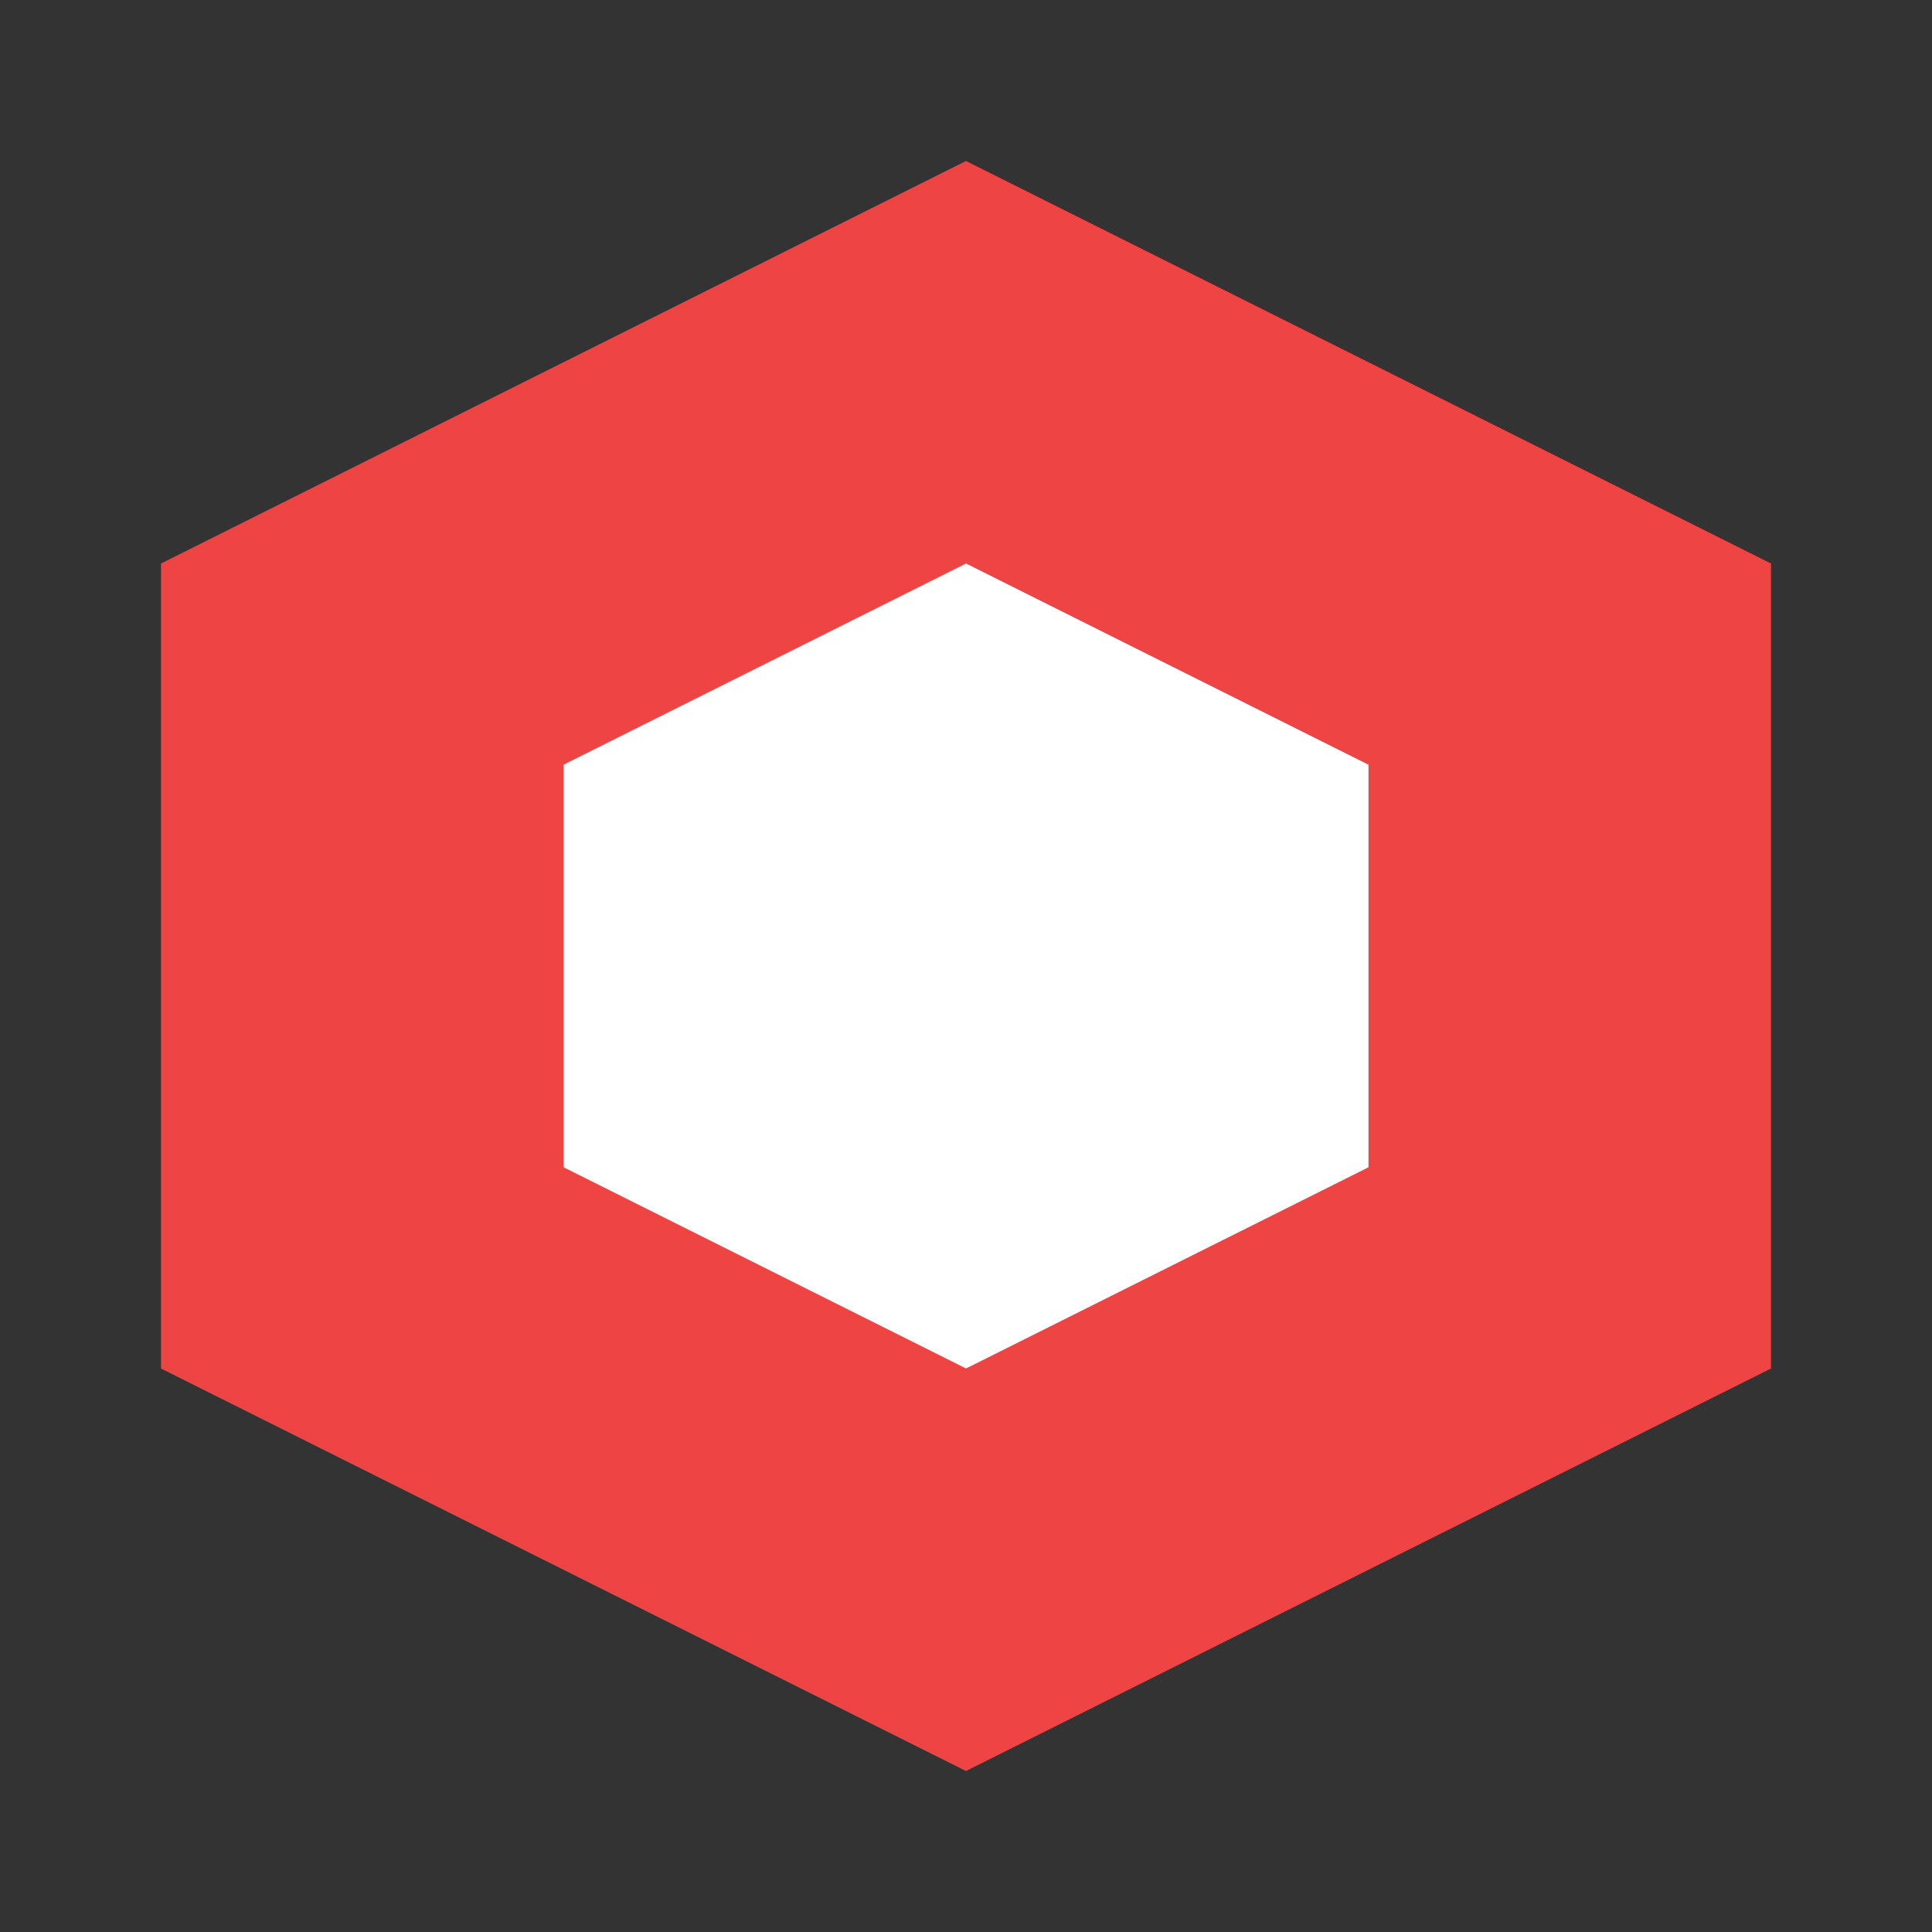 <svg viewBox="0 0 24 24" fill="none" xmlns="http://www.w3.org/2000/svg">
  <rect x="0" y="0" width="24" height="24" fill="#333333" stroke="none"/>
  <path d="M12 2L2 7v10l10 5 10-5V7L12 2z" fill="#EF4444"/>
  <path d="M12 7l5 2.5v5L12 17l-5-2.5v-5L12 7z" fill="white"/>
</svg>